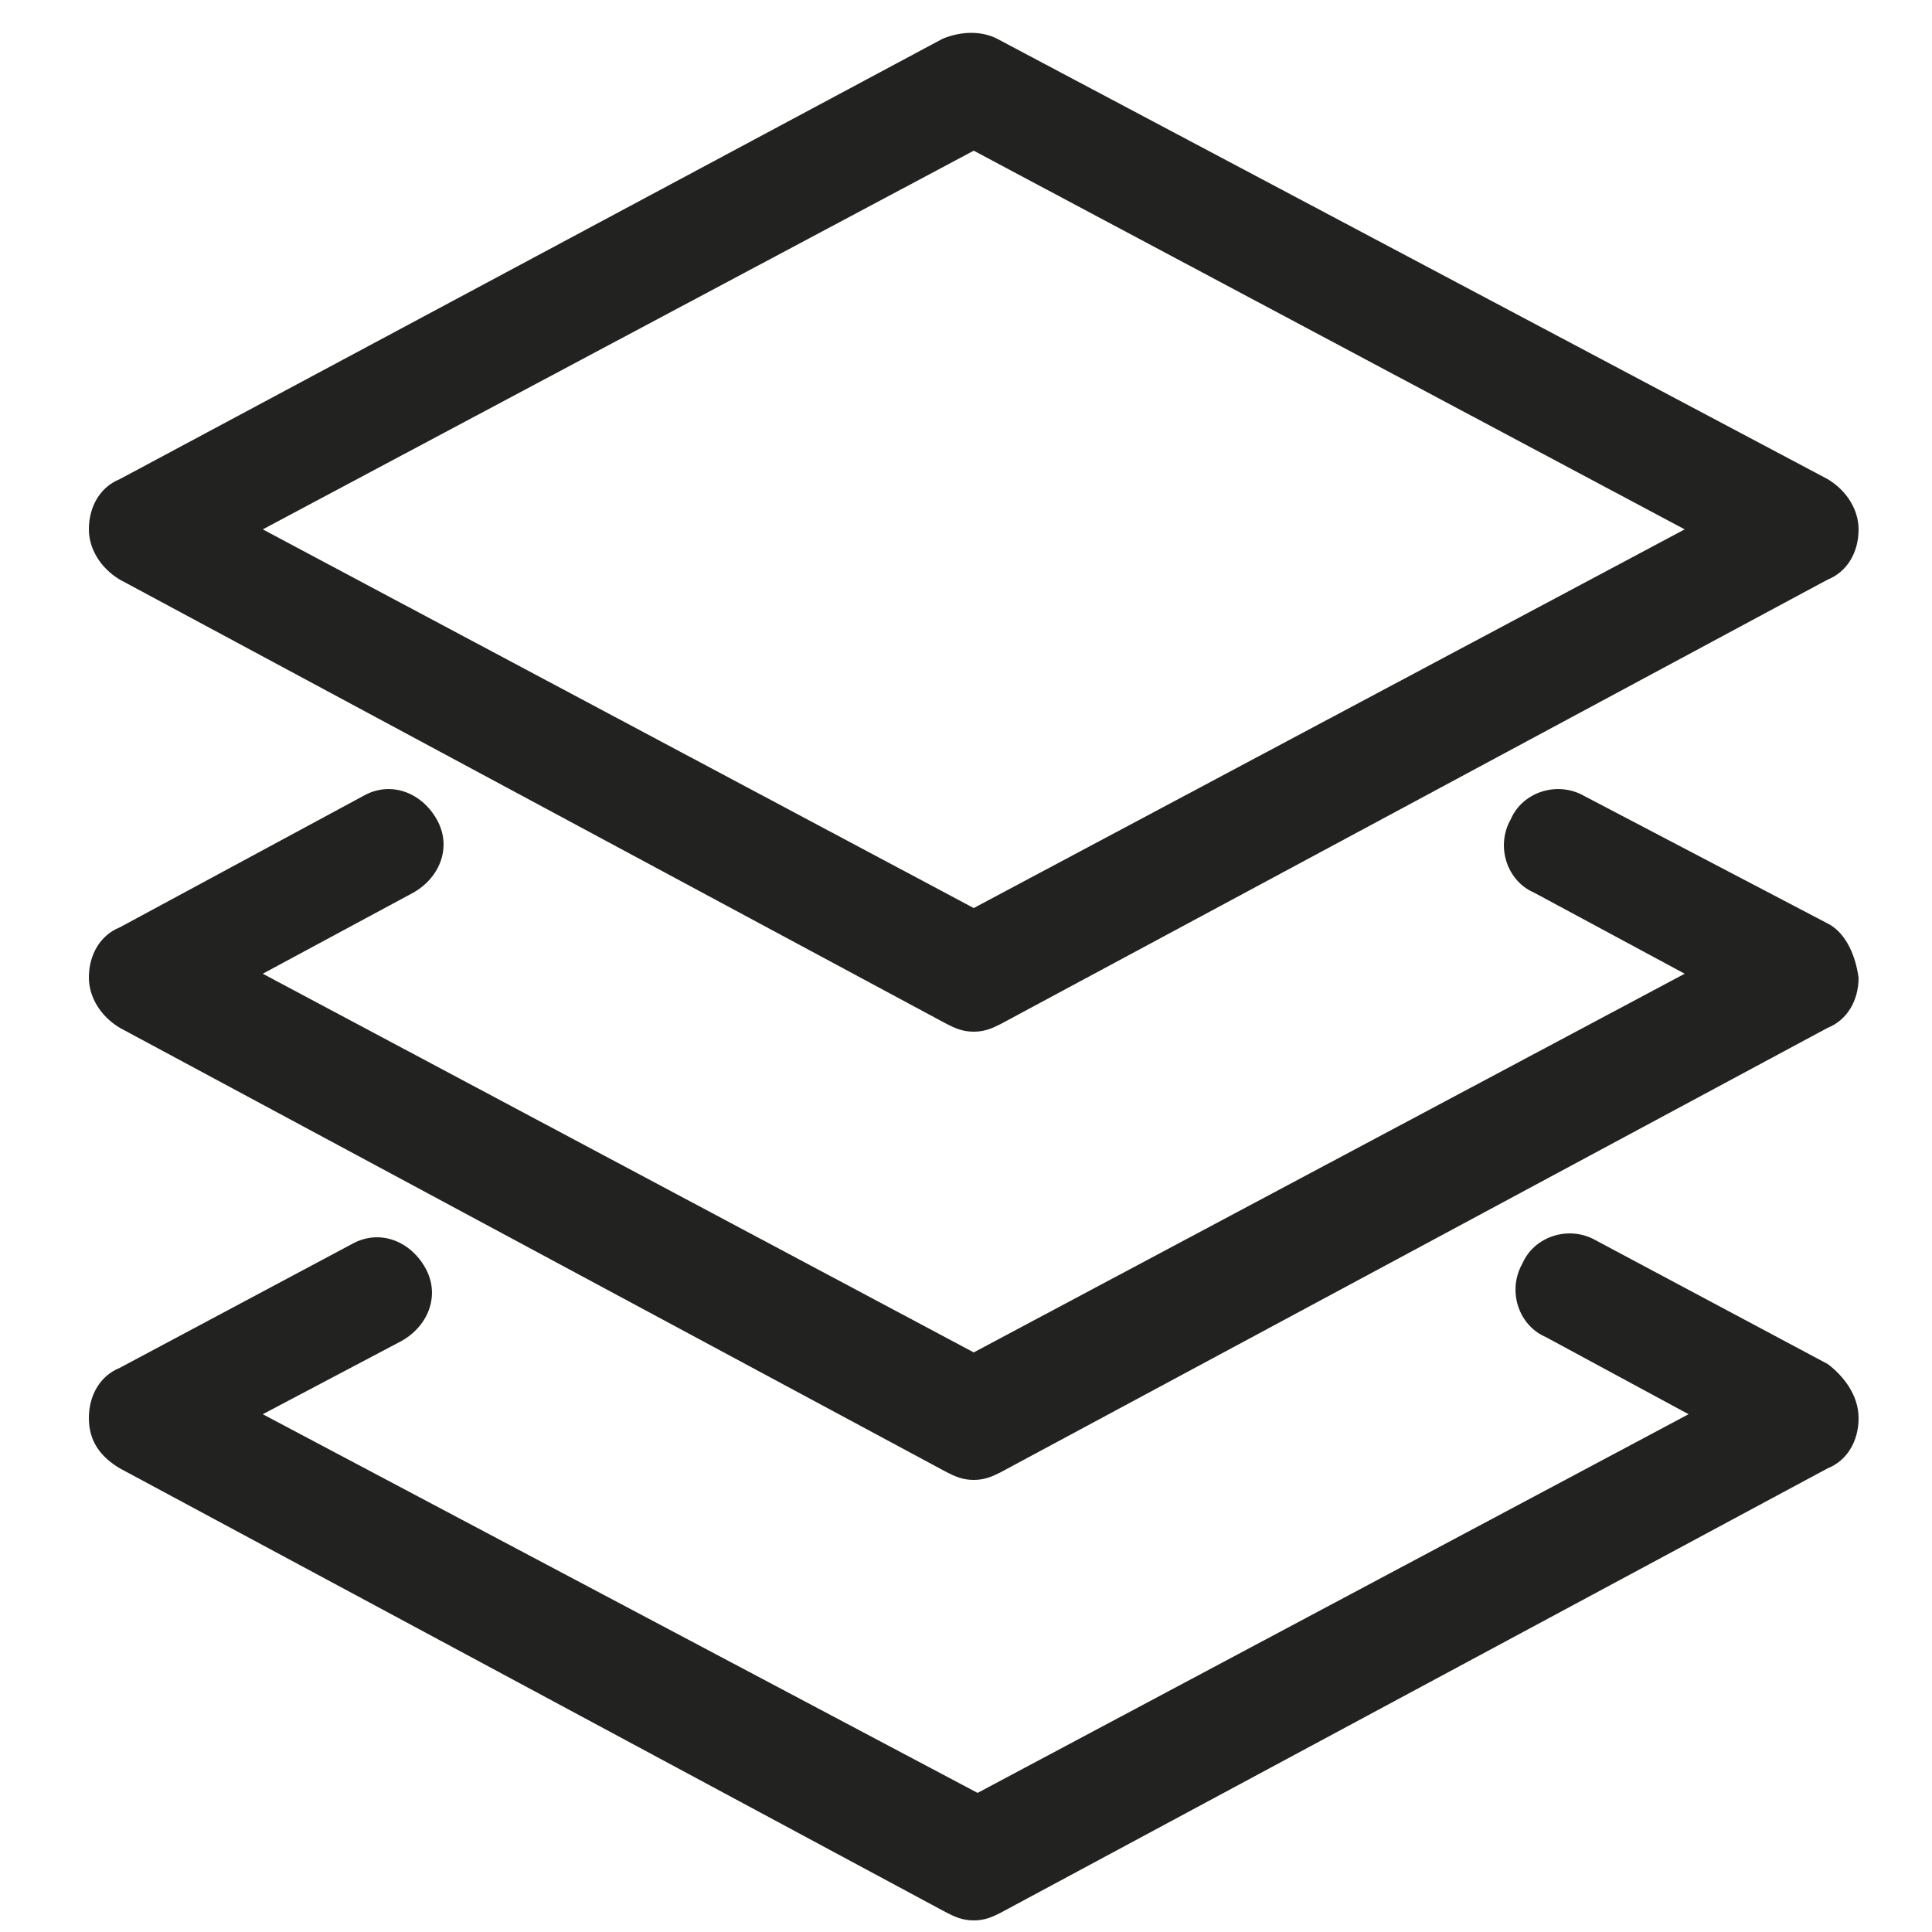 <?xml version="1.0" encoding="utf-8"?>
<!-- Generator: Adobe Illustrator 21.0.0, SVG Export Plug-In . SVG Version: 6.00 Build 0)  -->
<svg version="1.1" id="Capa_1" xmlns="http://www.w3.org/2000/svg" xmlns:xlink="http://www.w3.org/1999/xlink" x="0px" y="0px"
	 viewBox="0 0 50 50" style="enable-background:new 0 0 50 50;" xml:space="preserve">
<style type="text/css">
	.st0{fill:#222220;}
</style>
<g>
	<path class="st0" d="M3.1,15l21.4,11.5c0.2,0.1,0.4,0.2,0.7,0.2s0.5-0.1,0.7-0.2L47.3,15c0.5-0.2,0.8-0.7,0.8-1.3
		c0-0.5-0.3-1-0.8-1.3L25.8,1c-0.4-0.2-0.9-0.2-1.4,0L3.1,12.4c-0.5,0.2-0.8,0.7-0.8,1.3C2.3,14.2,2.6,14.7,3.1,15z M25.2,3.9
		l18.4,9.8l-18.4,9.8L6.8,13.7L25.2,3.9z"/>
	<path class="st0" d="M47.3,23.9L41,20.6c-0.7-0.4-1.6-0.1-1.9,0.6c-0.4,0.7-0.1,1.6,0.6,1.9l3.9,2.1L25.2,35L6.8,25.2l3.9-2.1
		c0.7-0.4,1-1.2,0.6-1.9c-0.4-0.7-1.2-1-1.9-0.6l-6.3,3.4c-0.5,0.2-0.8,0.7-0.8,1.3c0,0.5,0.3,1,0.8,1.3l21.4,11.5
		c0.2,0.1,0.4,0.2,0.7,0.2s0.5-0.1,0.7-0.2l21.4-11.5c0.5-0.2,0.8-0.7,0.8-1.3C48,24.6,47.7,24.1,47.3,23.9z"/>
	<path class="st0" d="M47.3,35.3l-6-3.2c-0.7-0.4-1.6-0.1-1.9,0.6c-0.4,0.7-0.1,1.6,0.6,1.9l3.7,2l-18.4,9.8L6.8,36.6l3.6-1.9
		c0.7-0.4,1-1.2,0.6-1.9c-0.4-0.7-1.2-1-1.9-0.6l-6,3.2c-0.5,0.2-0.8,0.7-0.8,1.3s0.3,1,0.8,1.3l21.4,11.5c0.2,0.1,0.4,0.2,0.7,0.2
		s0.5-0.1,0.7-0.2l21.4-11.5c0.5-0.2,0.8-0.7,0.8-1.3S47.7,35.6,47.3,35.3z"/>
</g>
</svg>
